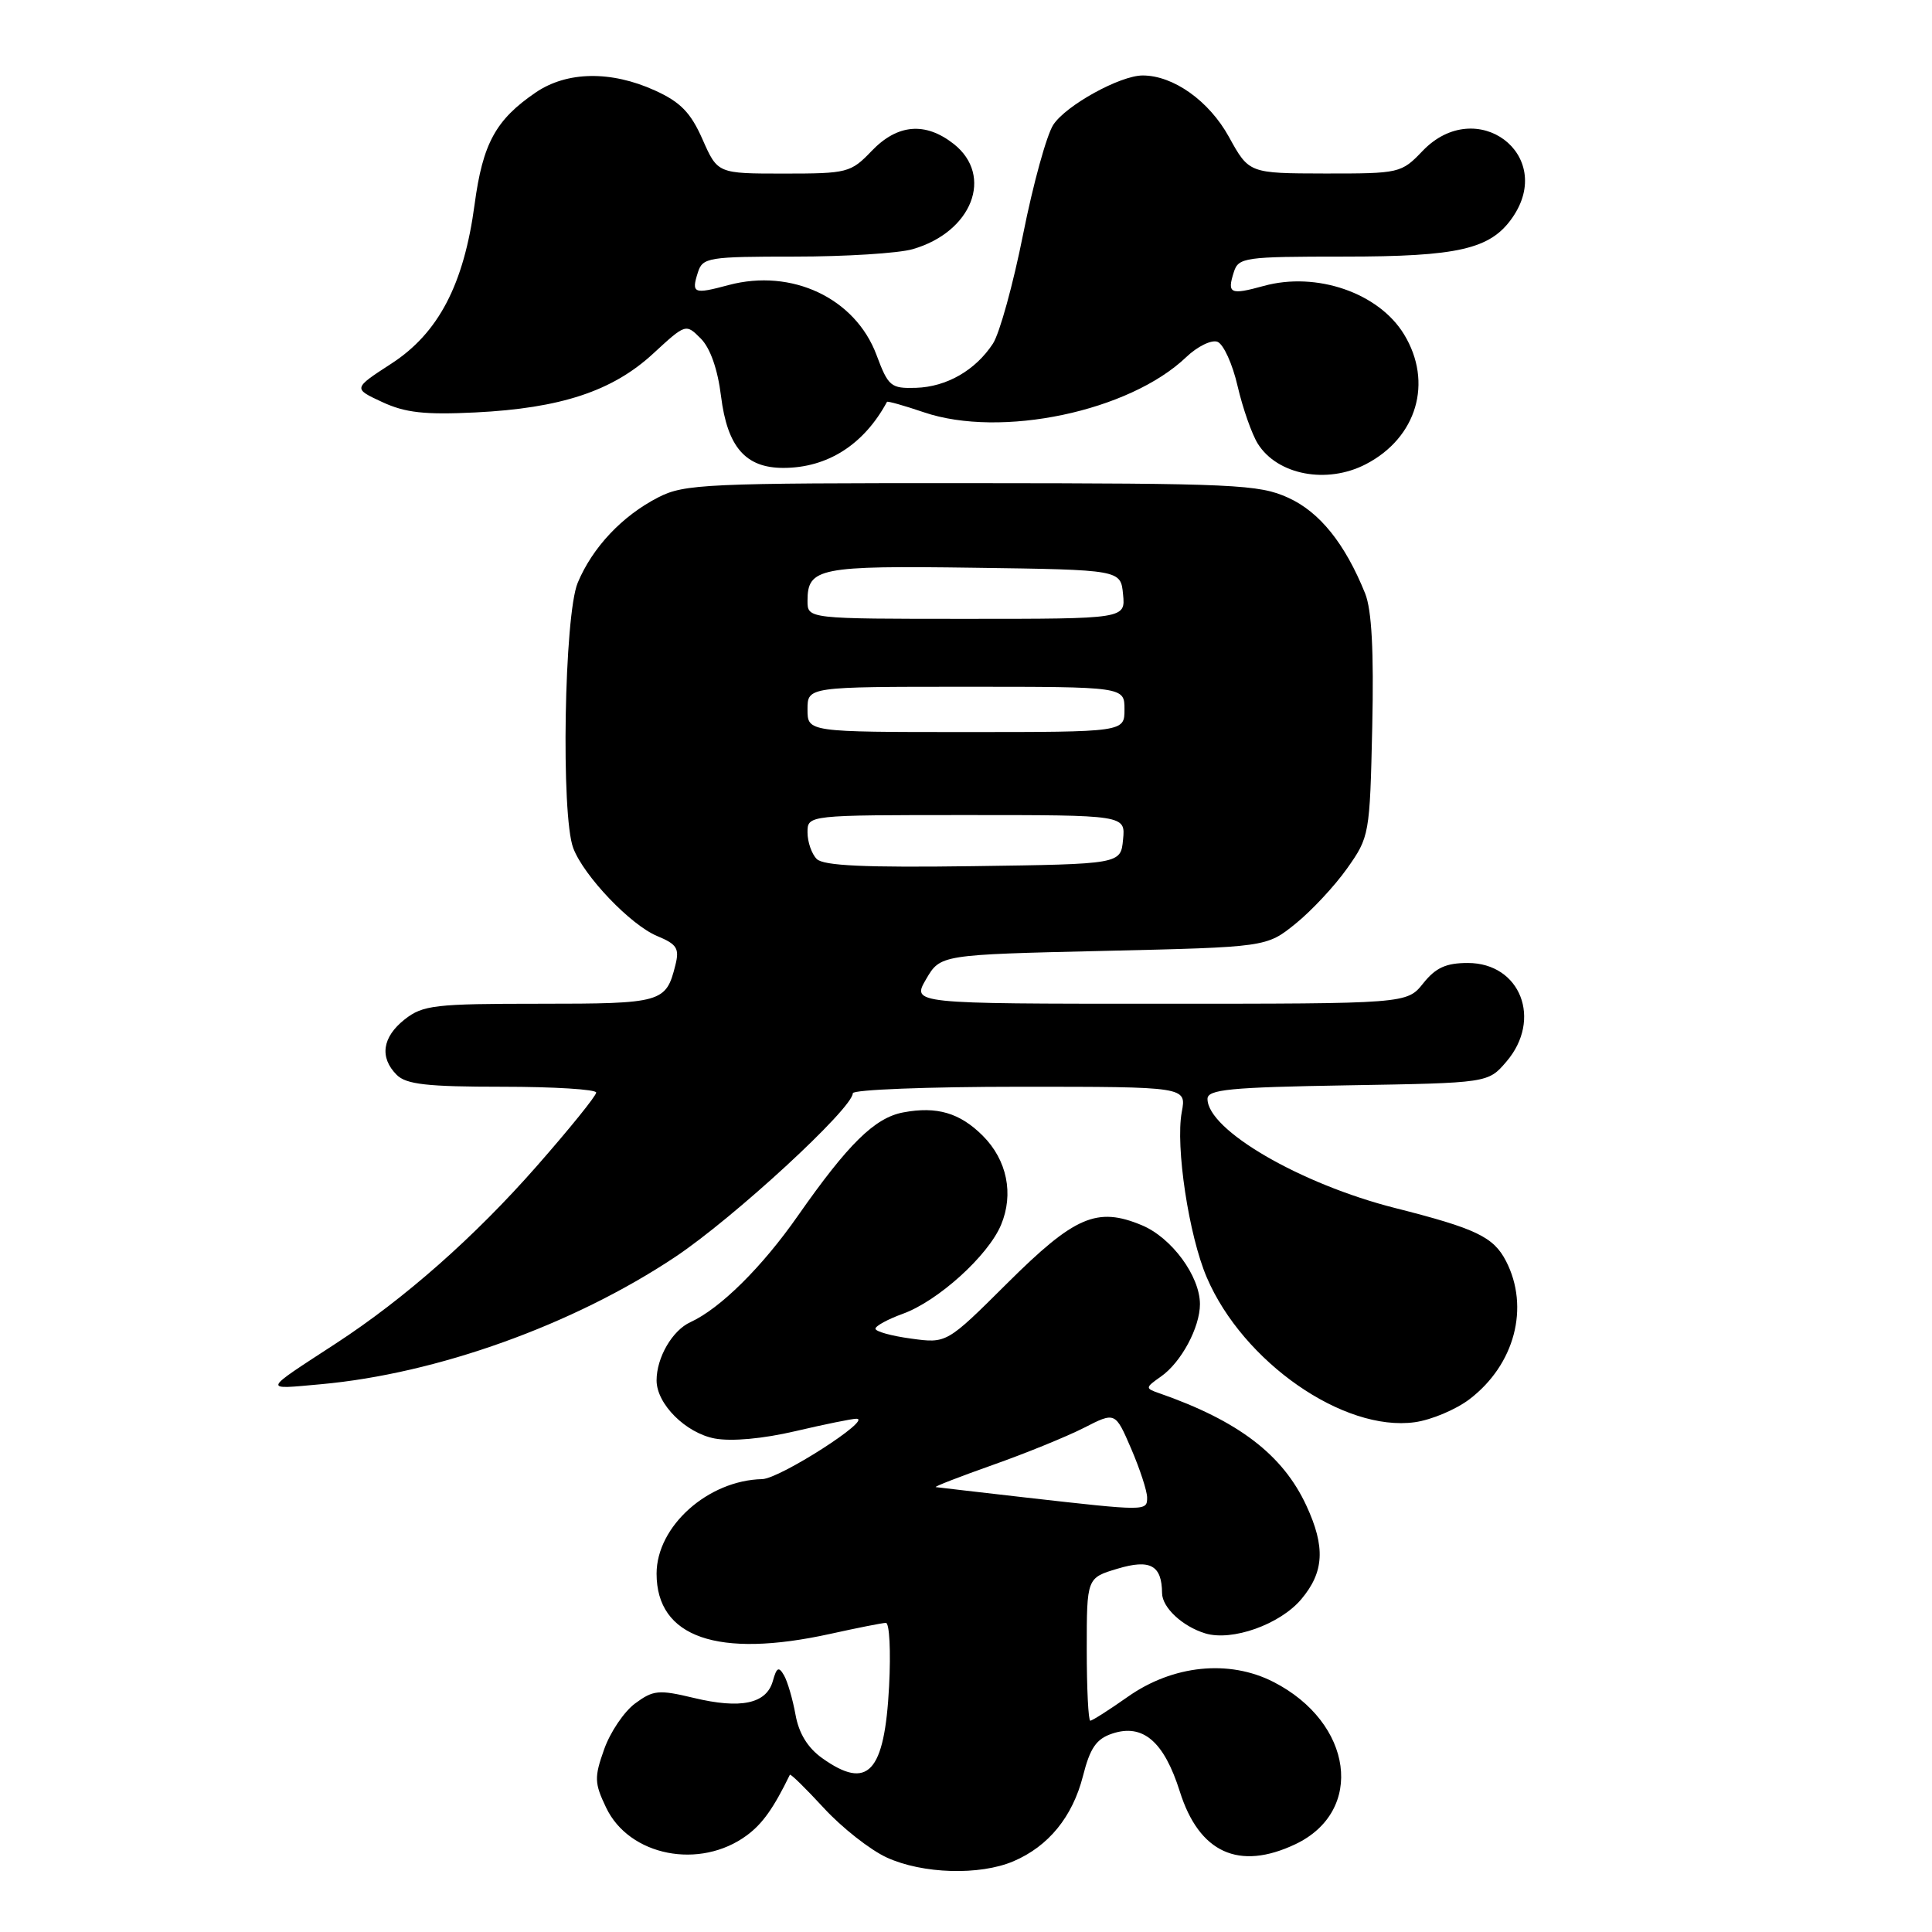 <?xml version="1.0" encoding="UTF-8" standalone="no"?>
<!DOCTYPE svg PUBLIC "-//W3C//DTD SVG 1.1//EN" "http://www.w3.org/Graphics/SVG/1.1/DTD/svg11.dtd" >
<svg xmlns="http://www.w3.org/2000/svg" xmlns:xlink="http://www.w3.org/1999/xlink" version="1.1" viewBox="0 0 256 256">
 <g >
 <path fill="currentColor"
d=" M 134.28 246.63 C 138.93 244.65 142.12 240.74 143.50 235.33 C 144.44 231.61 145.27 230.41 147.38 229.71 C 151.44 228.35 154.24 230.76 156.33 237.38 C 158.89 245.51 164.16 247.91 171.64 244.37 C 180.89 239.98 179.30 228.26 168.73 222.86 C 162.85 219.86 155.41 220.62 149.43 224.84 C 146.96 226.58 144.73 228.00 144.47 228.00 C 144.21 228.00 144.00 223.74 144.00 218.54 C 144.00 209.08 144.00 209.08 148.08 207.86 C 152.41 206.56 153.95 207.40 153.98 211.10 C 154.00 213.01 156.68 215.51 159.70 216.43 C 163.25 217.51 169.61 215.25 172.43 211.90 C 175.46 208.30 175.64 204.98 173.10 199.50 C 169.97 192.75 164.09 188.26 153.58 184.60 C 151.73 183.96 151.74 183.87 153.83 182.40 C 156.51 180.53 159.00 175.89 159.00 172.80 C 158.99 169.08 155.25 164.00 151.30 162.35 C 145.36 159.87 142.40 161.15 133.47 170.03 C 125.44 178.02 125.44 178.02 120.72 177.37 C 118.12 177.02 116.00 176.43 116.00 176.06 C 116.00 175.70 117.63 174.81 119.61 174.09 C 124.28 172.41 130.93 166.39 132.64 162.31 C 134.36 158.21 133.44 153.71 130.22 150.49 C 127.19 147.46 124.14 146.56 119.68 147.40 C 115.91 148.11 112.40 151.56 105.73 161.09 C 100.97 167.91 95.42 173.39 91.49 175.19 C 89.09 176.28 87.00 179.88 87.00 182.91 C 87.00 186.04 90.86 189.88 94.71 190.61 C 96.94 191.02 101.07 190.65 105.42 189.63 C 109.31 188.72 112.94 187.98 113.49 187.99 C 115.68 188.02 103.32 195.94 101.00 195.99 C 93.81 196.15 87.00 202.24 87.00 208.52 C 87.00 216.97 95.09 219.78 110.00 216.50 C 113.58 215.71 116.89 215.05 117.38 215.04 C 117.86 215.02 118.05 218.79 117.81 223.43 C 117.21 234.91 115.00 237.28 108.94 232.96 C 107.03 231.60 105.85 229.68 105.41 227.21 C 105.04 225.17 104.36 222.82 103.89 222.00 C 103.19 220.78 102.91 220.92 102.40 222.76 C 101.55 225.76 98.16 226.48 91.92 224.98 C 87.28 223.87 86.56 223.94 84.15 225.72 C 82.69 226.80 80.85 229.53 80.05 231.80 C 78.73 235.51 78.76 236.27 80.31 239.51 C 83.37 245.95 92.76 247.79 98.98 243.18 C 101.05 241.64 102.50 239.60 104.66 235.17 C 104.75 234.99 106.77 236.98 109.16 239.57 C 111.55 242.17 115.30 245.12 117.50 246.13 C 122.26 248.31 129.82 248.53 134.28 246.63 Z  M 194.72 185.40 C 200.71 180.83 202.72 173.23 199.55 167.09 C 197.89 163.89 195.59 162.79 184.86 160.07 C 172.31 156.89 160.00 149.73 160.00 145.61 C 160.00 144.36 162.96 144.07 178.59 143.81 C 197.18 143.50 197.18 143.50 199.59 140.69 C 204.40 135.10 201.48 127.60 194.49 127.60 C 191.60 127.60 190.23 128.23 188.58 130.30 C 186.42 133.00 186.42 133.00 153.62 133.00 C 120.82 133.00 120.82 133.00 122.71 129.75 C 124.61 126.50 124.61 126.50 146.21 126.00 C 167.82 125.50 167.82 125.50 171.66 122.40 C 173.77 120.70 176.85 117.40 178.50 115.07 C 181.45 110.90 181.51 110.61 181.83 96.31 C 182.05 86.23 181.76 80.82 180.89 78.64 C 178.22 72.02 174.86 67.84 170.69 65.95 C 166.81 64.19 163.69 64.04 128.71 64.02 C 93.46 64.00 90.67 64.13 87.21 65.91 C 82.44 68.36 78.51 72.53 76.55 77.22 C 74.76 81.50 74.31 108.06 75.96 112.38 C 77.36 116.08 83.57 122.58 87.08 124.03 C 89.70 125.12 90.05 125.67 89.49 127.89 C 88.25 132.85 87.73 133.00 71.51 133.00 C 57.61 133.00 56.04 133.18 53.63 135.07 C 50.65 137.42 50.26 140.12 52.57 142.43 C 53.83 143.69 56.61 144.00 66.57 144.00 C 73.41 144.00 79.00 144.35 79.00 144.77 C 79.00 145.20 75.45 149.59 71.12 154.52 C 62.90 163.88 53.65 172.05 44.53 178.00 C 34.63 184.46 34.76 184.11 42.50 183.42 C 57.90 182.03 75.92 175.57 89.44 166.57 C 97.21 161.40 113.00 146.85 113.00 144.86 C 113.00 144.39 122.95 144.00 135.11 144.00 C 157.22 144.00 157.22 144.00 156.59 147.35 C 155.74 151.91 157.52 163.72 159.91 169.28 C 164.71 180.48 178.04 189.76 187.47 188.45 C 189.65 188.15 192.91 186.78 194.72 185.40 Z  M 180.96 61.52 C 187.75 58.01 189.92 50.66 186.04 44.30 C 182.69 38.80 174.44 35.96 167.44 37.89 C 163.02 39.11 162.58 38.91 163.48 36.08 C 164.10 34.11 164.84 34.00 178.10 34.00 C 193.20 34.00 197.47 33.02 200.37 28.88 C 206.24 20.50 195.63 12.56 188.50 20.00 C 185.68 22.95 185.45 23.00 175.56 22.99 C 165.50 22.97 165.50 22.97 162.84 18.14 C 160.21 13.37 155.48 10.00 151.41 10.00 C 148.43 10.00 141.26 13.95 139.57 16.53 C 138.69 17.87 136.89 24.39 135.57 31.03 C 134.25 37.66 132.45 44.18 131.57 45.53 C 129.25 49.07 125.44 51.26 121.37 51.39 C 118.04 51.49 117.70 51.21 116.14 47.03 C 113.33 39.51 104.92 35.54 96.55 37.77 C 91.90 39.02 91.58 38.89 92.48 36.08 C 93.10 34.12 93.87 34.00 105.32 34.00 C 112.03 34.00 119.04 33.56 120.92 33.02 C 128.80 30.76 131.72 23.29 126.37 19.07 C 122.61 16.12 118.92 16.43 115.50 20.00 C 112.73 22.89 112.29 23.00 103.86 23.00 C 95.09 23.00 95.09 23.00 93.09 18.47 C 91.52 14.91 90.16 13.52 86.79 11.99 C 80.96 9.34 75.12 9.44 70.99 12.25 C 65.69 15.86 63.97 19.01 62.89 27.06 C 61.47 37.69 58.10 44.15 51.83 48.20 C 46.78 51.48 46.78 51.48 50.64 53.27 C 53.69 54.69 56.28 54.98 63.00 54.65 C 74.29 54.09 81.15 51.83 86.53 46.87 C 90.86 42.88 90.87 42.87 92.85 44.85 C 94.11 46.11 95.10 48.92 95.54 52.50 C 96.38 59.23 98.78 62.00 103.79 62.00 C 109.64 62.00 114.47 58.92 117.53 53.25 C 117.60 53.12 119.80 53.74 122.42 54.63 C 132.62 58.10 149.66 54.52 157.19 47.31 C 158.67 45.90 160.53 44.99 161.32 45.29 C 162.12 45.60 163.32 48.24 163.99 51.17 C 164.67 54.10 165.88 57.54 166.67 58.80 C 169.27 62.94 175.81 64.18 180.96 61.52 Z  M 136.00 198.44 C 129.68 197.72 124.28 197.09 124.00 197.05 C 123.72 197.00 127.10 195.69 131.50 194.13 C 135.90 192.58 141.36 190.35 143.64 189.19 C 147.78 187.07 147.78 187.07 149.89 191.97 C 151.05 194.67 152.00 197.57 152.00 198.44 C 152.00 200.24 151.89 200.24 136.00 198.44 Z  M 108.22 113.82 C 107.55 113.15 107.00 111.56 107.00 110.30 C 107.00 108.00 107.00 108.00 128.06 108.00 C 149.13 108.00 149.13 108.00 148.81 111.25 C 148.50 114.50 148.50 114.50 128.97 114.77 C 114.62 114.97 109.12 114.72 108.22 113.82 Z  M 107.00 94.00 C 107.00 91.00 107.00 91.00 128.00 91.00 C 149.00 91.00 149.00 91.00 149.00 94.00 C 149.00 97.00 149.00 97.00 128.00 97.00 C 107.00 97.00 107.00 97.00 107.00 94.00 Z  M 107.00 79.62 C 107.00 75.24 108.52 74.94 129.13 75.23 C 148.50 75.50 148.50 75.50 148.81 78.75 C 149.13 82.00 149.13 82.00 128.06 82.00 C 107.00 82.00 107.00 82.00 107.00 79.62 Z "/>
</g>
</svg>